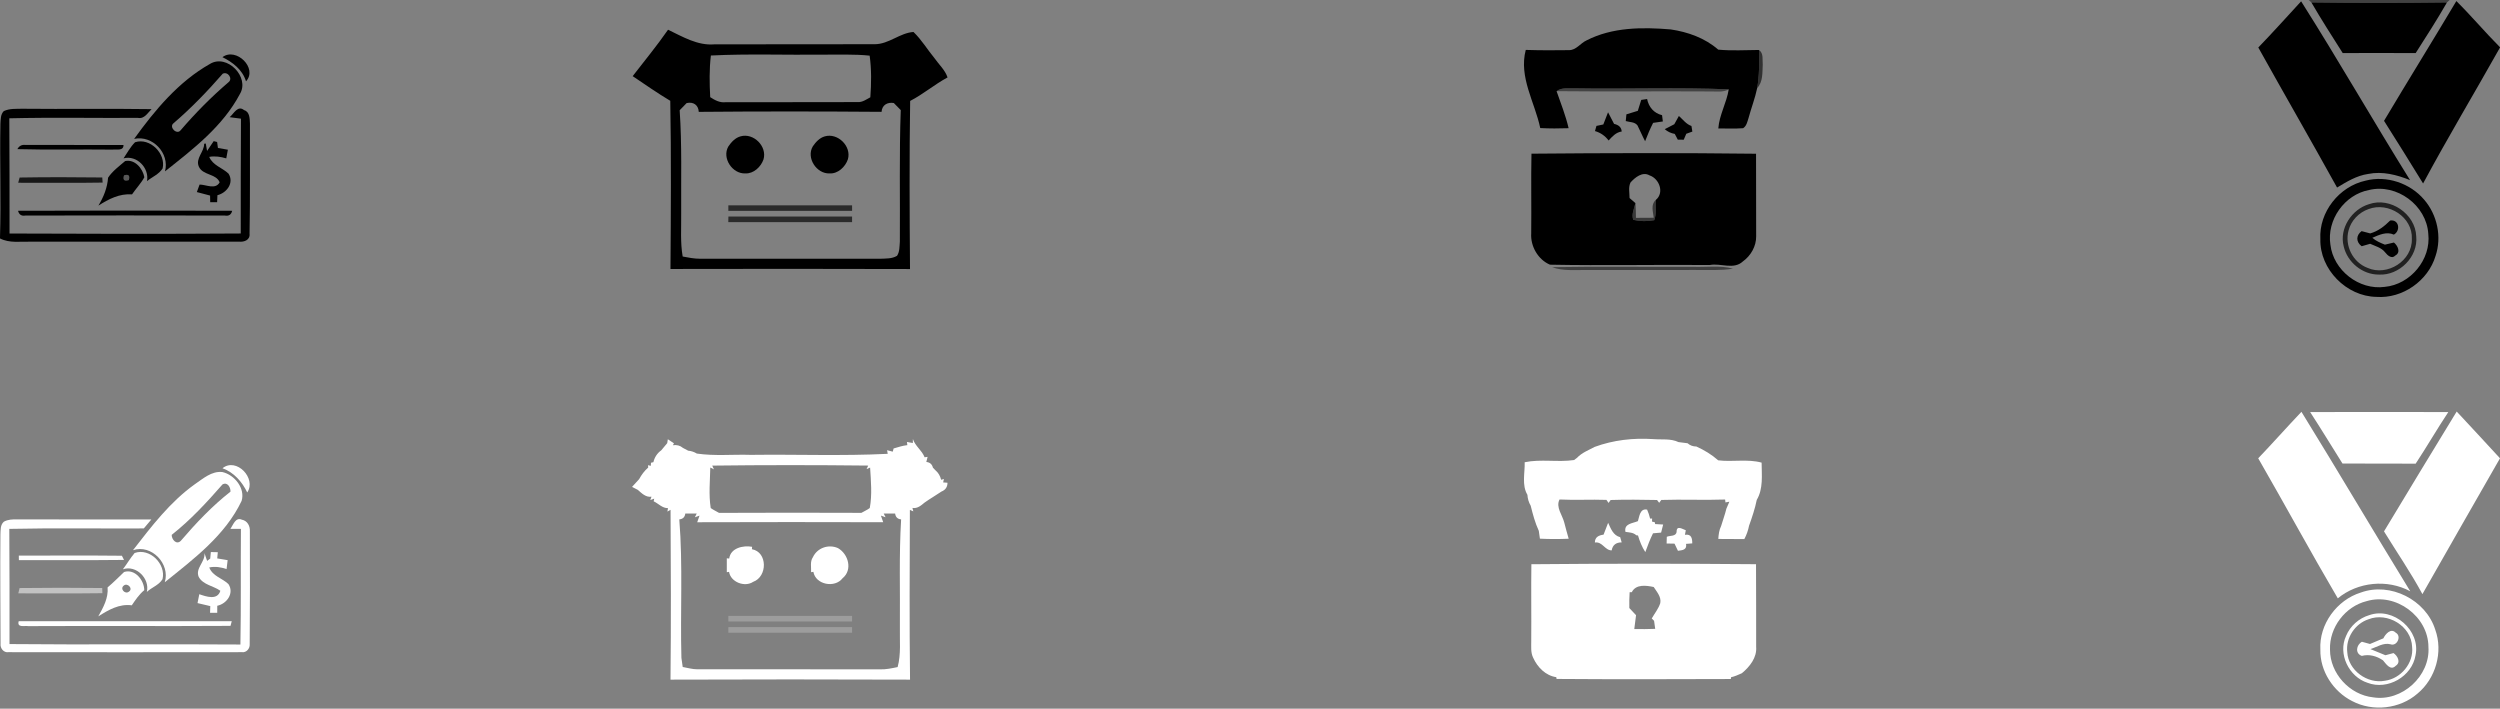 <?xml version="1.0" encoding="UTF-8" ?>
<!DOCTYPE svg PUBLIC "-//W3C//DTD SVG 1.1//EN" "http://www.w3.org/Graphics/SVG/1.1/DTD/svg11.dtd">
<svg width="889pt" height="252pt" viewBox="0 0 889 252" version="1.1" xmlns="http://www.w3.org/2000/svg">
<rect x="0" y="0" width="889" height="252" fill="#808080" stroke="none"/>
<g id="#0000007e">
<path fill="#000000" opacity="0.49" d=" M 821.00 0.00 L 871.09 0.00 L 870.14 0.87 C 854.07 1.08 837.99 1.09 821.93 0.87 L 821.00 0.00 Z" />
</g>
<g id="#000000ff">
<path fill="#000000" opacity="1.00" d=" M 818.28 0.47 C 831.56 21.43 843.90 43.00 857.02 64.06 C 852.32 62.15 847.18 60.82 842.10 61.86 C 838.03 62.44 834.51 64.62 831.06 66.69 C 821.84 50.03 812.32 33.53 803.05 16.89 C 808.24 11.52 813.23 5.96 818.28 0.47 Z" />
<path fill="#000000" opacity="1.00" d=" M 821.93 0.87 C 837.99 1.09 854.07 1.08 870.14 0.87 C 866.63 7.00 862.80 12.94 859.01 18.88 C 850.36 18.82 841.71 18.85 833.07 18.87 C 829.29 12.91 825.47 6.97 821.93 0.87 Z" />
<path fill="#000000" opacity="1.00" d=" M 873.48 0.38 C 878.84 5.68 883.68 11.47 889.00 16.80 L 889.00 16.90 C 879.94 33.04 870.41 48.92 861.65 65.24 C 857.08 57.78 852.44 50.36 847.76 42.97 C 856.25 28.72 864.99 14.63 873.48 0.38 Z" />
<path fill="#000000" opacity="1.00" d=" M 237.56 10.57 C 242.74 13.05 248.06 16.28 254.03 15.77 C 273.05 15.69 292.08 15.80 311.11 15.72 C 316.07 15.70 320.00 11.70 324.83 11.37 C 327.70 14.12 329.76 17.60 332.28 20.66 C 333.86 22.93 336.05 24.85 336.95 27.53 C 332.33 30.02 328.32 33.48 323.65 35.89 C 323.35 55.81 323.44 75.74 323.60 95.67 C 295.21 95.57 266.81 95.60 238.42 95.65 C 238.56 75.72 238.71 55.78 238.35 35.85 C 233.78 33.12 229.40 30.06 224.98 27.08 C 229.21 21.60 233.62 16.25 237.56 10.57 M 252.79 19.74 C 252.20 24.66 252.29 29.62 252.55 34.55 C 254.17 35.60 255.93 36.58 257.94 36.35 C 273.63 36.29 289.32 36.38 305.01 36.30 C 306.69 36.41 308.07 35.34 309.49 34.60 C 309.86 29.67 309.92 24.70 309.25 19.79 C 303.83 19.22 298.38 19.48 292.94 19.43 C 279.56 19.60 266.16 19.07 252.79 19.74 M 244.16 36.66 C 243.35 37.52 242.52 38.36 241.69 39.20 C 242.53 51.44 242.15 63.73 242.23 76.01 C 242.30 81.08 241.88 86.19 242.76 91.22 C 244.81 91.61 246.87 92.01 248.98 92.01 C 270.31 91.99 291.64 91.99 312.98 92.01 C 314.99 91.92 317.20 92.06 318.99 90.96 C 319.96 89.50 319.84 87.61 319.99 85.92 C 320.11 70.33 319.74 54.73 320.31 39.15 C 319.47 38.33 318.65 37.49 317.84 36.63 C 315.53 36.25 313.65 37.36 313.48 39.77 C 291.82 39.60 270.15 39.58 248.48 39.78 C 248.35 37.32 246.54 36.10 244.16 36.66 Z" />
<path fill="#000000" opacity="1.00" d=" M 564.20 14.35 C 573.37 9.65 584.05 9.62 594.08 10.46 C 600.21 11.36 606.29 13.53 611.00 17.65 C 615.80 18.11 620.66 17.80 625.49 17.77 C 625.61 22.29 625.64 26.83 624.86 31.30 C 624.10 34.94 622.74 38.42 621.77 42.01 C 621.36 43.29 621.07 44.82 619.85 45.59 C 616.91 45.82 613.96 45.65 611.03 45.68 C 611.40 40.83 613.99 36.55 614.74 31.77 C 596.52 31.00 578.24 31.72 560.00 31.41 C 557.82 31.53 555.37 30.99 553.52 32.42 C 555.03 36.78 556.76 41.08 557.80 45.59 C 554.44 45.71 551.07 45.72 547.71 45.54 C 545.78 36.32 540.02 27.45 542.56 17.75 C 547.68 17.91 552.81 17.91 557.94 17.83 C 560.51 17.86 562.00 15.34 564.20 14.35 Z" />
<path fill="#000000" opacity="1.00" d=" M 79.10 20.33 C 83.95 16.66 91.77 24.29 87.48 28.92 C 86.25 24.84 82.78 22.13 79.10 20.33 Z" />
<path fill="#000000" opacity="1.00" d=" M 74.70 22.71 C 80.77 19.06 88.87 27.46 85.33 33.39 C 79.24 44.94 68.69 53.00 58.67 60.94 C 60.43 54.50 54.20 47.95 47.70 49.39 C 55.12 39.12 63.51 29.01 74.70 22.71 M 79.21 26.20 C 73.77 32.45 68.00 38.43 61.70 43.83 C 59.98 45.18 62.84 48.07 64.21 46.35 C 69.46 40.23 75.13 34.48 81.26 29.24 C 82.89 27.98 81.04 25.32 79.21 26.20 Z" />
<path fill="#000000" opacity="1.00" d=" M 583.62 35.53 C 584.15 35.45 585.19 35.29 585.71 35.21 C 586.30 38.10 588.13 40.24 591.03 40.96 C 591.10 41.52 591.24 42.63 591.31 43.19 C 590.15 43.36 589.00 43.53 587.85 43.69 C 586.77 45.81 585.86 48.01 585.00 50.22 C 584.01 48.38 583.23 46.45 582.29 44.60 C 581.32 43.30 579.51 43.48 578.12 43.05 C 578.18 42.46 578.29 41.26 578.35 40.66 C 579.70 40.26 581.05 39.83 582.41 39.41 C 582.80 38.12 583.21 36.82 583.62 35.53 Z" />
<path fill="#000000" opacity="1.00" d=" M 1.34 39.51 C 3.41 38.53 5.78 38.73 8.01 38.67 C 23.30 38.83 38.60 38.58 53.90 38.81 C 52.50 40.13 51.36 42.38 49.07 41.92 C 33.82 42.01 18.56 41.70 3.31 42.07 C 3.40 55.73 3.39 69.39 3.39 83.04 C 30.80 83.17 58.21 83.21 85.61 83.03 C 85.60 69.42 85.61 55.81 85.69 42.20 C 84.35 42.03 83.01 41.85 81.67 41.67 C 83.17 40.39 84.55 37.32 86.80 39.16 C 88.87 39.78 88.78 42.23 88.88 43.96 C 88.84 57.01 88.98 70.06 88.74 83.10 C 89.00 85.33 86.84 86.13 84.99 85.93 C 60.33 85.94 35.67 85.91 11.00 85.94 C 7.33 85.84 3.41 86.54 0.00 84.79 L 0.00 84.47 C 0.43 70.98 -0.11 57.48 0.15 43.98 C 0.26 42.45 0.17 40.70 1.34 39.51 Z" />
<path fill="#000000" opacity="1.00" d=" M 571.82 39.93 C 572.53 41.30 573.23 42.68 573.96 44.05 C 575.42 44.39 576.57 45.12 576.68 46.76 C 574.64 47.04 573.33 48.55 572.02 49.96 C 570.79 48.32 569.13 47.16 567.17 46.61 C 567.30 46.15 567.57 45.23 567.70 44.77 C 568.31 44.64 569.53 44.39 570.14 44.26 C 570.69 42.82 571.25 41.37 571.82 39.93 Z" />
<path fill="#000000" opacity="1.00" d=" M 595.38 44.18 C 595.92 43.20 596.46 42.22 597.01 41.24 C 598.45 42.49 599.60 44.16 601.48 44.80 C 601.56 45.29 601.72 46.29 601.80 46.79 C 601.26 46.99 600.18 47.38 599.64 47.57 C 599.41 48.10 598.96 49.15 598.74 49.68 C 598.21 49.67 597.16 49.67 596.63 49.67 C 596.36 49.16 595.82 48.13 595.55 47.62 C 594.19 47.38 593.00 46.82 591.98 45.93 C 593.10 45.33 594.24 44.75 595.38 44.18 Z" />
<path fill="#000000" opacity="1.00" d=" M 263.36 48.48 C 267.98 47.17 272.87 52.06 271.50 56.69 C 270.59 59.34 268.00 61.80 265.04 61.67 C 260.44 61.88 256.64 56.22 258.99 52.10 C 260.04 50.53 261.47 48.98 263.36 48.48 Z" />
<path fill="#000000" opacity="1.00" d=" M 293.31 48.49 C 297.93 47.16 302.86 52.01 301.51 56.65 C 300.60 59.34 297.98 61.85 294.97 61.67 C 290.37 61.84 286.61 56.14 289.03 52.05 C 290.07 50.52 291.46 49.00 293.31 48.49 Z" />
<path fill="#000000" opacity="1.00" d=" M 6.18 53.03 C 6.80 51.89 7.74 51.39 9.00 51.54 C 20.64 51.58 32.28 51.56 43.92 51.56 C 43.97 53.76 41.41 53.03 40.00 53.20 C 28.73 53.06 17.45 53.35 6.18 53.03 Z" />
<path fill="#000000" opacity="1.00" d=" M 43.93 56.31 C 45.24 54.36 46.35 52.25 48.03 50.58 C 53.36 48.86 59.05 54.63 57.83 59.89 C 56.56 61.95 54.12 62.91 52.28 64.39 C 53.14 59.73 48.65 55.07 43.93 56.31 Z" />
<path fill="#000000" opacity="1.00" d=" M 72.60 51.12 L 73.17 51.03 C 73.28 51.69 73.51 53.02 73.63 53.68 C 74.22 52.80 75.40 51.06 75.99 50.19 L 77.21 50.49 C 77.28 51.02 77.42 52.08 77.49 52.61 C 78.67 52.81 79.85 53.02 81.03 53.24 C 80.84 54.27 80.65 55.29 80.46 56.32 C 78.49 55.74 76.45 55.41 74.40 55.79 C 75.69 58.86 79.08 59.64 81.26 61.75 C 83.35 65.02 80.61 68.60 77.32 69.41 C 77.29 70.04 77.24 71.29 77.21 71.91 C 76.60 71.91 75.36 71.91 74.75 71.91 C 74.74 71.32 74.72 70.14 74.71 69.54 C 73.14 69.14 71.57 68.72 70.00 68.30 C 70.24 67.63 70.73 66.30 70.97 65.63 C 73.29 65.63 76.64 67.56 78.11 64.82 C 76.85 61.69 72.07 62.40 70.70 59.23 C 69.43 56.33 72.64 54.00 72.60 51.12 Z" />
<path fill="#000000" opacity="1.00" d=" M 544.59 54.65 C 571.20 54.41 597.84 54.34 624.45 54.67 C 624.49 64.46 624.49 74.24 624.49 84.03 C 624.54 87.56 622.59 90.95 619.75 92.98 C 616.49 96.01 611.91 93.49 608.01 94.24 C 589.07 94.07 570.11 94.49 551.17 94.12 C 546.93 92.34 544.19 87.54 544.50 82.99 C 544.61 73.54 544.40 64.09 544.59 54.65 M 579.81 64.89 C 578.98 66.61 579.48 68.59 579.47 70.42 C 579.99 70.87 581.04 71.77 581.56 72.23 C 581.11 74.16 580.10 76.17 580.78 78.17 C 583.21 78.73 585.78 78.77 588.23 78.30 C 589.14 76.06 588.59 73.47 588.80 71.10 C 591.94 68.53 590.04 63.51 586.57 62.36 C 584.08 60.91 581.41 63.10 579.81 64.89 Z" />
<path fill="#000000" opacity="1.00" d=" M 44.51 57.27 C 47.96 56.53 50.78 59.94 51.33 63.03 C 50.13 65.23 48.35 67.05 46.95 69.12 C 42.50 68.78 38.60 70.80 34.99 73.12 C 36.84 70.07 38.17 66.78 38.43 63.19 C 39.95 60.87 42.39 59.08 44.51 57.27 M 44.10 62.36 C 43.61 63.99 44.18 64.55 45.80 64.04 C 46.28 62.41 45.71 61.85 44.10 62.36 Z" />
<path fill="#000000" opacity="1.00" d=" M 841.16 64.25 C 848.65 62.28 857.05 65.13 862.03 71.00 C 866.68 76.38 868.37 84.22 866.09 90.99 C 863.45 99.86 854.31 106.26 845.05 105.57 C 834.39 105.41 824.85 95.76 825.12 85.03 C 824.57 75.42 831.84 66.29 841.16 64.25 M 842.41 67.57 C 833.69 69.22 827.33 78.22 828.69 86.99 C 829.73 96.13 838.91 103.27 848.02 102.01 C 857.13 101.17 864.55 92.27 863.50 83.13 C 862.88 73.02 852.27 65.16 842.41 67.57 Z" />
<path fill="#000000" opacity="1.00" d=" M 6.41 74.95 C 31.79 74.85 57.18 74.86 82.56 74.95 C 82.23 76.34 81.36 76.91 79.97 76.65 C 56.32 76.59 32.66 76.59 9.00 76.65 C 7.64 76.89 6.78 76.33 6.41 74.95 Z" />
<path fill="#000000" opacity="1.00" d=" M 842.85 83.00 C 845.66 82.21 847.90 80.45 849.94 78.42 C 853.10 77.93 853.75 82.05 851.26 83.43 C 848.64 82.25 846.00 83.53 843.60 84.56 C 844.89 85.70 846.49 86.37 848.08 87.00 C 848.88 86.81 850.48 86.43 851.28 86.24 C 852.63 87.34 853.82 89.76 851.78 90.86 C 850.54 92.23 848.99 90.80 848.19 89.78 C 846.88 88.06 844.69 87.54 842.82 86.69 C 842.07 86.91 840.56 87.35 839.81 87.56 C 837.77 86.06 837.74 83.69 839.79 82.19 C 840.56 82.39 842.08 82.80 842.85 83.00 Z" />
</g>
<g id="#0000009f">
<path fill="#000000" opacity="0.62" d=" M 625.49 17.77 C 627.22 18.95 626.65 21.26 626.83 23.04 C 626.67 25.83 626.95 29.11 624.86 31.30 C 625.64 26.83 625.61 22.29 625.49 17.77 Z" />
</g>
<g id="#0000007a">
<path fill="#000000" opacity="0.48" d=" M 553.52 32.42 C 555.37 30.99 557.82 31.53 560.00 31.41 C 578.24 31.72 596.52 31.00 614.74 31.77 C 612.68 32.94 610.27 32.46 608.04 32.52 C 589.86 32.40 571.68 32.62 553.52 32.42 Z" />
</g>
<g id="#0000004e">
<path fill="#000000" opacity="0.31" d=" M 44.10 62.36 C 45.71 61.85 46.28 62.41 45.80 64.04 C 44.18 64.55 43.61 63.99 44.10 62.36 Z" />
</g>
<g id="#000000d0">
<path fill="#000000" opacity="0.82" d=" M 6.98 63.13 C 16.77 62.96 26.58 62.99 36.37 63.11 C 36.40 63.57 36.46 64.47 36.49 64.93 C 26.49 65.11 16.48 64.96 6.47 64.99 C 6.60 64.52 6.85 63.60 6.98 63.13 Z" />
</g>
<g id="#0000008e">
<path fill="#000000" opacity="0.56" d=" M 588.07 77.43 C 587.84 75.31 586.91 72.77 588.80 71.10 C 588.59 73.47 589.14 76.06 588.23 78.30 C 585.78 78.77 583.21 78.73 580.78 78.17 C 580.10 76.17 581.11 74.16 581.56 72.23 C 581.72 73.97 581.70 75.72 581.75 77.47 C 583.85 77.46 585.95 77.44 588.07 77.43 Z" />
</g>
<g id="#000000bc">
<path fill="#000000" opacity="0.74" d=" M 842.43 72.60 C 849.94 69.94 858.95 76.07 859.21 84.04 C 859.95 91.32 853.17 98.04 845.95 97.64 C 840.10 97.70 834.71 93.26 833.42 87.60 C 831.75 81.25 836.30 74.41 842.43 72.60 M 842.26 74.35 C 838.84 75.53 836.05 78.42 835.15 81.94 C 833.69 87.34 836.64 93.27 841.88 95.25 C 848.89 98.39 857.90 92.75 857.65 84.95 C 858.01 77.20 849.32 71.66 842.26 74.35 Z" />
</g>
<g id="#000000ab">
<path fill="#000000" opacity="0.67" d=" M 259.00 73.01 C 273.66 72.99 288.33 73.00 303.00 73.01 C 303.00 73.50 303.00 74.49 303.01 74.99 C 288.34 75.00 273.67 75.01 259.00 74.99 C 259.00 74.49 259.00 73.50 259.00 73.01 Z" />
<path fill="#000000" opacity="0.67" d=" M 259.02 77.00 C 273.68 77.01 288.34 76.99 303.00 77.01 C 303.00 77.51 303.00 78.50 303.00 78.99 C 288.32 79.00 273.65 79.01 258.98 78.99 C 258.99 78.49 259.01 77.50 259.02 77.00 Z" />
</g>
<g id="#00000080">
<path fill="#000000" opacity="0.50" d=" M 551.92 95.01 C 568.61 94.70 585.31 94.99 602.00 94.89 C 606.74 95.09 611.64 94.28 616.27 95.54 C 611.86 96.25 607.38 95.97 602.94 96.00 C 589.96 96.01 576.98 96.00 564.00 96.01 C 559.96 95.96 555.80 96.43 551.92 95.01 Z" />
</g>
<g id="#ffffffff">
<path fill="#ffffff" opacity="1.00" d=" M 803.02 162.97 C 808.22 157.53 813.21 151.90 818.39 146.44 C 831.46 167.61 844.08 189.06 857.09 210.26 C 848.94 205.88 838.46 206.89 831.32 212.77 C 821.66 196.31 812.56 179.52 803.02 162.97 Z" />
<path fill="#ffffff" opacity="1.00" d=" M 821.49 146.53 C 837.87 146.49 854.24 146.49 870.62 146.53 C 866.61 152.56 862.99 158.84 859.01 164.88 C 850.33 164.80 841.66 164.89 832.99 164.84 C 829.16 158.73 825.42 152.57 821.49 146.53 Z" />
<path fill="#ffffff" opacity="1.00" d=" M 847.75 188.96 C 856.33 174.73 864.93 160.51 873.60 146.34 C 878.73 151.88 883.91 157.39 889.00 162.97 L 889.00 163.92 L 888.99 162.98 C 879.74 179.04 870.59 195.17 861.41 211.27 C 857.27 203.58 852.31 196.39 847.75 188.96 Z" />
<path fill="#ffffff" opacity="1.00" d=" M 237.27 157.58 C 237.32 157.23 237.42 156.55 237.48 156.20 C 238.02 156.56 239.11 157.28 239.66 157.64 L 239.28 158.32 C 240.66 158.12 241.85 158.43 242.84 159.27 C 243.31 159.51 244.24 160.01 244.71 160.26 C 245.82 160.36 246.85 160.71 247.80 161.29 C 254.15 162.22 260.61 161.54 267.00 161.75 C 283.22 161.54 299.47 162.19 315.67 161.38 L 315.45 160.09 C 315.95 160.22 316.96 160.48 317.46 160.61 C 317.53 160.33 317.69 159.76 317.77 159.47 C 319.37 159.01 320.97 158.47 322.65 158.29 L 322.51 157.18 C 323.03 157.28 324.08 157.46 324.60 157.55 L 324.62 156.10 C 325.44 158.64 327.85 160.15 328.79 162.61 L 329.85 162.46 C 329.74 162.91 329.51 163.83 329.40 164.28 C 330.66 164.39 331.44 165.07 331.75 166.31 C 331.99 166.55 332.46 167.04 332.70 167.29 C 333.72 168.16 334.34 169.30 334.67 170.61 L 335.65 170.33 L 335.39 171.55 C 335.77 171.58 336.55 171.64 336.93 171.66 C 336.93 173.17 336.19 174.24 334.81 174.78 C 332.82 176.15 330.71 177.33 328.75 178.74 C 327.51 179.77 326.21 180.93 324.46 180.61 L 324.78 181.84 L 323.55 181.32 C 323.49 201.44 323.36 221.57 323.61 241.68 C 295.21 241.57 266.82 241.57 238.43 241.68 C 238.64 221.55 238.57 201.42 238.45 181.29 L 237.33 181.92 L 237.53 180.69 C 235.50 180.74 234.15 179.05 232.44 178.27 L 232.64 177.32 L 231.24 177.82 L 231.67 176.63 C 229.63 176.91 228.20 175.41 226.81 174.20 C 226.30 173.93 225.28 173.41 224.76 173.14 C 225.61 172.23 226.45 171.31 227.28 170.38 C 228.12 168.83 229.17 167.41 230.51 166.25 L 230.43 165.43 L 231.43 165.65 L 231.49 164.55 L 232.35 164.35 C 232.74 162.65 233.69 161.16 235.12 160.15 C 235.81 159.27 236.53 158.42 237.27 157.58 M 253.27 165.57 L 253.87 166.91 L 252.58 166.25 C 252.48 171.04 251.98 175.90 252.73 180.66 C 253.66 181.33 254.70 181.80 255.69 182.38 C 272.56 182.30 289.44 182.30 306.31 182.37 C 307.29 181.79 308.37 181.35 309.29 180.65 C 310.17 175.92 309.70 171.04 309.41 166.27 L 308.14 166.82 L 308.74 165.56 C 290.25 165.35 271.76 165.34 253.27 165.57 M 243.69 182.61 C 243.55 183.87 242.84 184.57 241.56 184.70 C 242.87 201.06 241.87 217.51 242.31 233.91 C 242.44 235.00 242.59 236.09 242.77 237.18 C 244.48 237.49 246.19 237.99 247.95 238.00 C 269.61 238.02 291.26 237.97 312.92 238.02 C 315.04 238.10 317.13 237.63 319.20 237.21 C 320.46 232.56 319.89 227.72 320.00 222.97 C 320.12 210.21 319.67 197.44 320.44 184.70 C 319.17 184.57 318.46 183.88 318.31 182.61 C 317.29 182.61 315.26 182.60 314.24 182.60 L 314.91 183.94 L 313.25 183.35 C 313.46 183.94 313.87 185.11 314.07 185.70 C 292.02 185.64 269.97 185.63 247.93 185.71 C 248.13 185.12 248.55 183.94 248.75 183.35 L 247.10 183.95 L 247.76 182.60 C 246.74 182.60 244.70 182.61 243.69 182.61 Z" />
<path fill="#ffffff" opacity="1.00" d=" M 567.05 158.92 C 573.70 156.47 580.86 155.67 587.92 156.15 C 590.91 156.40 594.07 155.87 596.88 157.21 C 597.94 157.34 599.02 157.48 600.10 157.62 C 600.97 158.39 602.01 158.78 603.23 158.78 C 606.04 160.06 608.68 161.64 610.98 163.69 C 616.11 164.33 621.38 163.13 626.43 164.51 C 626.45 168.96 627.07 173.76 624.70 177.77 C 624.07 180.90 623.04 183.93 621.97 186.93 C 621.64 188.60 621.09 190.20 620.28 191.70 C 617.19 191.65 614.11 191.68 611.03 191.65 C 611.13 190.07 611.32 188.48 612.03 187.05 C 612.63 184.99 613.41 182.98 613.90 180.89 C 614.25 180.06 614.60 179.24 614.96 178.41 L 613.57 178.66 L 613.45 177.63 C 605.89 177.90 598.33 177.53 590.77 177.78 L 590.00 178.80 L 589.25 177.80 C 583.75 177.69 578.24 177.62 572.75 177.80 L 572.00 178.84 L 571.25 177.76 C 565.70 177.56 560.13 177.90 554.57 177.62 C 553.15 180.38 555.61 183.18 556.26 185.85 C 556.72 187.77 557.30 189.66 557.82 191.57 C 554.41 191.72 550.99 191.72 547.59 191.55 C 547.49 190.86 547.29 189.47 547.20 188.78 C 545.88 185.93 545.07 182.88 544.32 179.84 C 543.62 178.64 543.23 177.35 543.15 175.96 C 541.09 172.51 542.28 168.18 542.18 164.37 C 547.97 163.17 553.94 164.44 559.74 163.59 C 560.00 163.39 560.52 163.01 560.78 162.81 C 562.50 160.98 564.88 160.09 567.05 158.92 Z" />
<path fill="#ffffff" opacity="1.00" d=" M 79.12 166.51 C 84.01 162.52 91.31 170.09 87.92 175.12 C 86.09 171.32 83.18 167.97 79.12 166.51 Z" />
<path fill="#ffffff" opacity="1.00" d=" M 69.26 172.21 C 72.20 170.21 75.27 167.43 79.08 167.86 C 83.40 168.84 87.29 173.67 85.91 178.13 C 80.07 190.41 68.90 198.74 58.59 207.05 C 60.64 200.54 53.87 193.43 47.29 195.65 C 53.86 187.19 60.46 178.51 69.26 172.21 M 61.05 190.20 C 61.04 191.84 62.75 193.89 64.30 192.31 C 69.69 186.02 75.43 179.95 81.96 174.83 C 82.03 173.32 80.89 171.25 79.11 172.27 C 73.53 178.66 67.73 184.93 61.05 190.20 Z" />
<path fill="#ffffff" opacity="1.00" d=" M 582.44 185.32 C 582.99 183.57 583.18 180.72 585.71 181.22 C 586.16 182.24 586.52 183.31 586.78 184.41 L 587.50 184.38 L 587.45 185.47 L 588.44 185.71 L 588.57 186.36 C 589.28 186.40 590.70 186.48 591.42 186.52 C 591.23 187.24 590.87 188.67 590.69 189.39 C 589.97 189.46 588.53 189.59 587.81 189.65 C 586.74 191.81 585.90 194.07 585.07 196.33 C 583.88 194.50 583.08 192.49 582.47 190.41 L 581.87 190.35 C 580.82 189.33 579.35 189.34 578.01 189.14 C 577.42 186.16 580.50 186.15 582.44 185.32 Z" />
<path fill="#ffffff" opacity="1.00" d=" M 1.37 185.52 C 2.80 184.71 4.45 184.67 6.05 184.69 C 21.97 184.74 37.90 184.72 53.82 184.72 C 52.93 185.78 52.03 186.85 51.14 187.91 C 35.20 187.99 19.25 187.72 3.31 188.07 C 3.39 201.73 3.40 215.38 3.38 229.03 C 30.75 229.30 58.12 228.99 85.49 229.19 C 85.75 215.48 85.55 201.77 85.67 188.07 C 84.73 188.07 82.86 188.07 81.92 188.07 C 82.90 186.72 83.75 183.78 86.00 184.80 C 87.99 185.17 88.96 187.07 88.85 188.95 C 88.90 202.35 88.90 215.74 88.79 229.14 C 88.89 230.61 87.62 232.13 86.06 231.91 C 58.37 231.95 30.68 231.95 2.99 231.91 C 1.30 232.17 0.01 230.50 0.20 228.92 C 0.16 215.96 0.04 202.99 0.15 190.03 C 0.24 188.47 0.07 186.66 1.37 185.52 Z" />
<path fill="#ffffff" opacity="1.00" d=" M 571.85 185.91 C 572.83 187.99 573.63 190.39 576.14 191.02 C 576.28 191.49 576.54 192.42 576.67 192.88 C 574.70 192.85 573.44 193.80 573.11 195.72 C 570.68 195.72 569.83 192.51 567.14 192.92 C 567.13 190.98 568.53 190.35 570.23 190.12 C 570.75 188.71 571.29 187.31 571.85 185.91 Z" />
<path fill="#ffffff" opacity="1.00" d=" M 596.20 189.09 C 596.19 186.67 598.25 188.13 599.47 188.56 C 599.39 188.96 599.23 189.77 599.16 190.18 C 601.48 189.80 601.77 191.45 601.77 193.23 C 601.21 193.27 600.11 193.35 599.56 193.40 C 599.97 195.54 598.23 195.67 596.68 195.86 C 596.38 195.22 595.76 193.95 595.46 193.32 C 594.76 193.31 593.35 193.28 592.65 193.27 C 592.66 192.47 592.69 191.68 592.71 190.88 C 593.87 190.38 596.04 190.82 596.20 189.09 Z" />
<path fill="#ffffff" opacity="1.00" d=" M 259.31 198.62 C 259.77 194.86 264.29 193.85 267.45 194.44 L 267.38 195.30 C 272.98 196.29 272.97 205.05 267.83 206.90 C 264.82 208.92 259.83 207.01 259.25 203.35 L 258.45 203.48 C 258.42 201.83 258.42 200.18 258.45 198.53 L 259.31 198.62 Z" />
<path fill="#ffffff" opacity="1.00" d=" M 289.07 198.14 C 290.64 194.80 294.62 193.43 297.97 194.90 C 301.71 197.03 303.26 202.66 299.62 205.62 C 296.87 209.23 290.01 207.92 289.24 203.34 L 288.43 203.47 C 288.51 201.70 287.99 199.70 289.07 198.14 Z" />
<path fill="#ffffff" opacity="1.00" d=" M 47.87 196.65 C 53.24 194.71 59.11 200.59 57.79 205.95 C 56.56 208.04 53.94 208.87 52.21 210.49 C 53.36 205.77 48.43 200.79 43.70 202.44 C 45.14 200.54 46.33 198.47 47.87 196.65 Z" />
<path fill="#ffffff" opacity="1.00" d=" M 72.70 196.67 C 72.94 197.37 73.41 198.76 73.65 199.45 L 74.76 198.63 L 74.97 196.31 C 75.59 196.32 76.83 196.35 77.45 196.36 C 77.40 196.91 77.30 198.01 77.25 198.57 C 78.48 198.76 79.71 198.97 80.95 199.19 C 80.83 200.25 80.70 201.31 80.57 202.37 C 78.58 201.68 76.49 201.34 74.41 201.79 C 75.62 204.93 79.04 205.59 81.23 207.70 C 83.38 210.94 80.64 214.71 77.26 215.41 C 77.26 216.03 77.25 217.28 77.25 217.91 C 76.61 217.91 75.34 217.91 74.70 217.91 C 74.72 217.31 74.76 216.13 74.78 215.53 C 73.26 215.20 71.75 214.83 70.24 214.46 C 70.44 213.40 70.65 212.35 70.87 211.30 C 73.32 212.15 77.32 213.57 78.36 210.08 C 75.89 208.30 72.21 208.00 70.66 205.14 C 69.36 202.04 73.07 199.80 72.70 196.67 Z" />
<path fill="#ffffff" opacity="1.00" d=" M 544.56 200.64 C 571.18 200.39 597.82 200.40 624.44 200.63 C 624.52 210.42 624.46 220.21 624.49 230.00 C 624.81 233.84 622.20 237.09 619.41 239.40 C 618.15 239.96 616.90 240.53 615.56 240.83 L 615.48 241.46 C 594.83 241.53 574.17 241.59 553.51 241.43 L 553.42 240.80 C 549.65 240.28 546.71 237.27 545.21 233.92 C 544.27 232.07 544.53 229.95 544.51 227.97 C 544.59 218.86 544.43 209.75 544.56 200.64 M 580.26 210.59 L 579.50 210.58 C 579.39 212.45 579.34 214.34 579.39 216.22 C 580.19 217.06 580.99 217.90 581.78 218.76 C 581.54 220.40 581.33 222.04 581.15 223.69 C 583.63 223.73 586.11 223.73 588.59 223.62 C 588.49 222.90 588.29 221.47 588.19 220.76 L 587.36 219.93 C 588.38 218.13 589.75 216.47 590.39 214.48 C 590.84 212.26 589.15 210.46 588.06 208.74 C 585.41 208.18 581.73 207.64 580.26 210.59 Z" />
<path fill="#ffffff" opacity="1.00" d=" M 38.26 208.88 C 40.32 207.16 42.19 205.24 44.13 203.40 C 47.96 202.17 51.29 206.33 51.30 209.86 C 49.49 211.36 48.17 213.32 46.86 215.25 C 42.39 214.64 38.54 216.90 34.94 219.19 C 36.73 216.00 38.59 212.68 38.26 208.88 M 44.02 208.23 C 42.52 209.35 44.50 211.50 45.85 210.39 C 47.45 209.33 45.32 207.10 44.02 208.23 Z" />
<path fill="#ffffff" opacity="1.00" d=" M 839.50 210.71 C 850.02 206.89 862.65 213.31 865.98 223.93 C 868.84 231.86 866.13 241.31 859.64 246.66 C 853.38 252.12 843.75 253.18 836.42 249.30 C 829.69 245.90 824.95 238.62 825.12 231.01 C 824.62 222.01 830.97 213.36 839.50 210.71 M 841.59 213.76 C 833.95 215.64 828.26 223.15 828.55 231.02 C 828.53 239.46 835.55 247.11 843.92 247.98 C 854.14 249.60 864.28 240.36 863.55 230.01 C 863.50 219.22 851.95 210.66 841.59 213.76 Z" />
<path fill="#ffffff" opacity="1.00" d=" M 842.52 218.74 C 851.08 215.72 860.86 224.16 858.96 233.04 C 857.70 240.58 849.02 245.56 841.89 242.80 C 835.28 240.68 831.28 232.55 834.26 226.14 C 835.71 222.59 838.85 219.82 842.52 218.74 M 842.22 220.22 C 837.42 221.80 834.08 226.88 834.69 231.92 C 835.05 238.39 841.82 243.27 848.09 242.07 C 853.75 241.31 858.36 235.81 857.75 230.05 C 857.51 222.62 848.99 217.54 842.22 220.22 Z" />
<path fill="#ffffff" opacity="1.00" d=" M 6.65 220.89 C 31.90 220.91 57.16 220.88 82.41 220.91 C 82.30 221.32 82.08 222.15 81.97 222.56 C 57.99 222.71 34.00 222.53 10.02 222.65 C 8.79 222.41 5.96 223.34 6.65 220.89 Z" />
<path fill="#ffffff" opacity="1.00" d=" M 847.53 226.99 C 848.25 225.48 850.19 223.22 851.91 224.98 C 854.13 226.15 852.37 229.98 850.05 229.10 C 847.53 228.45 845.24 230.10 842.93 230.82 C 844.68 231.57 846.47 232.28 848.26 233.00 C 848.98 232.81 850.42 232.42 851.13 232.23 C 852.57 233.20 853.84 235.52 851.94 236.74 C 850.08 238.67 848.49 236.08 847.38 234.81 C 845.19 233.31 842.47 232.53 839.86 233.24 C 837.37 232.36 837.90 229.34 839.89 228.21 C 840.61 228.41 842.05 228.81 842.77 229.00 C 844.35 228.34 845.95 227.68 847.53 226.99 Z" />
</g>
<g id="#fdfdfdfd">
<path fill="#fdfdfd" opacity="1.00" d=" M 6.69 197.57 C 18.91 197.60 31.13 197.48 43.35 197.62 C 43.54 198.00 43.91 198.74 44.10 199.11 C 31.64 199.26 19.17 199.12 6.71 199.18 L 6.69 197.57 Z" />
</g>
<g id="#d0d0d0d0">
<path fill="#d0d0d0" opacity="0.82" d=" M 6.96 209.11 C 16.75 208.98 26.56 208.99 36.35 209.10 C 36.37 209.56 36.40 210.48 36.41 210.94 C 26.45 211.09 16.47 210.95 6.50 211.00 C 6.62 210.53 6.84 209.58 6.96 209.11 Z" />
</g>
<g id="#abababab">
<path fill="#ababab" opacity="0.67" d=" M 259.00 219.00 C 273.67 219.00 288.33 219.00 303.00 219.00 C 303.00 219.50 303.00 220.50 303.00 221.00 C 288.33 221.00 273.67 221.00 259.00 221.00 C 259.00 220.50 259.00 219.50 259.00 219.00 Z" />
<path fill="#ababab" opacity="0.67" d=" M 259.00 223.00 C 273.67 223.00 288.33 223.00 303.00 223.00 C 303.00 223.50 303.00 224.50 303.00 225.00 C 288.33 225.00 273.67 225.00 259.00 225.00 C 259.00 224.50 259.00 223.50 259.00 223.00 Z" />
</g>
</svg>
